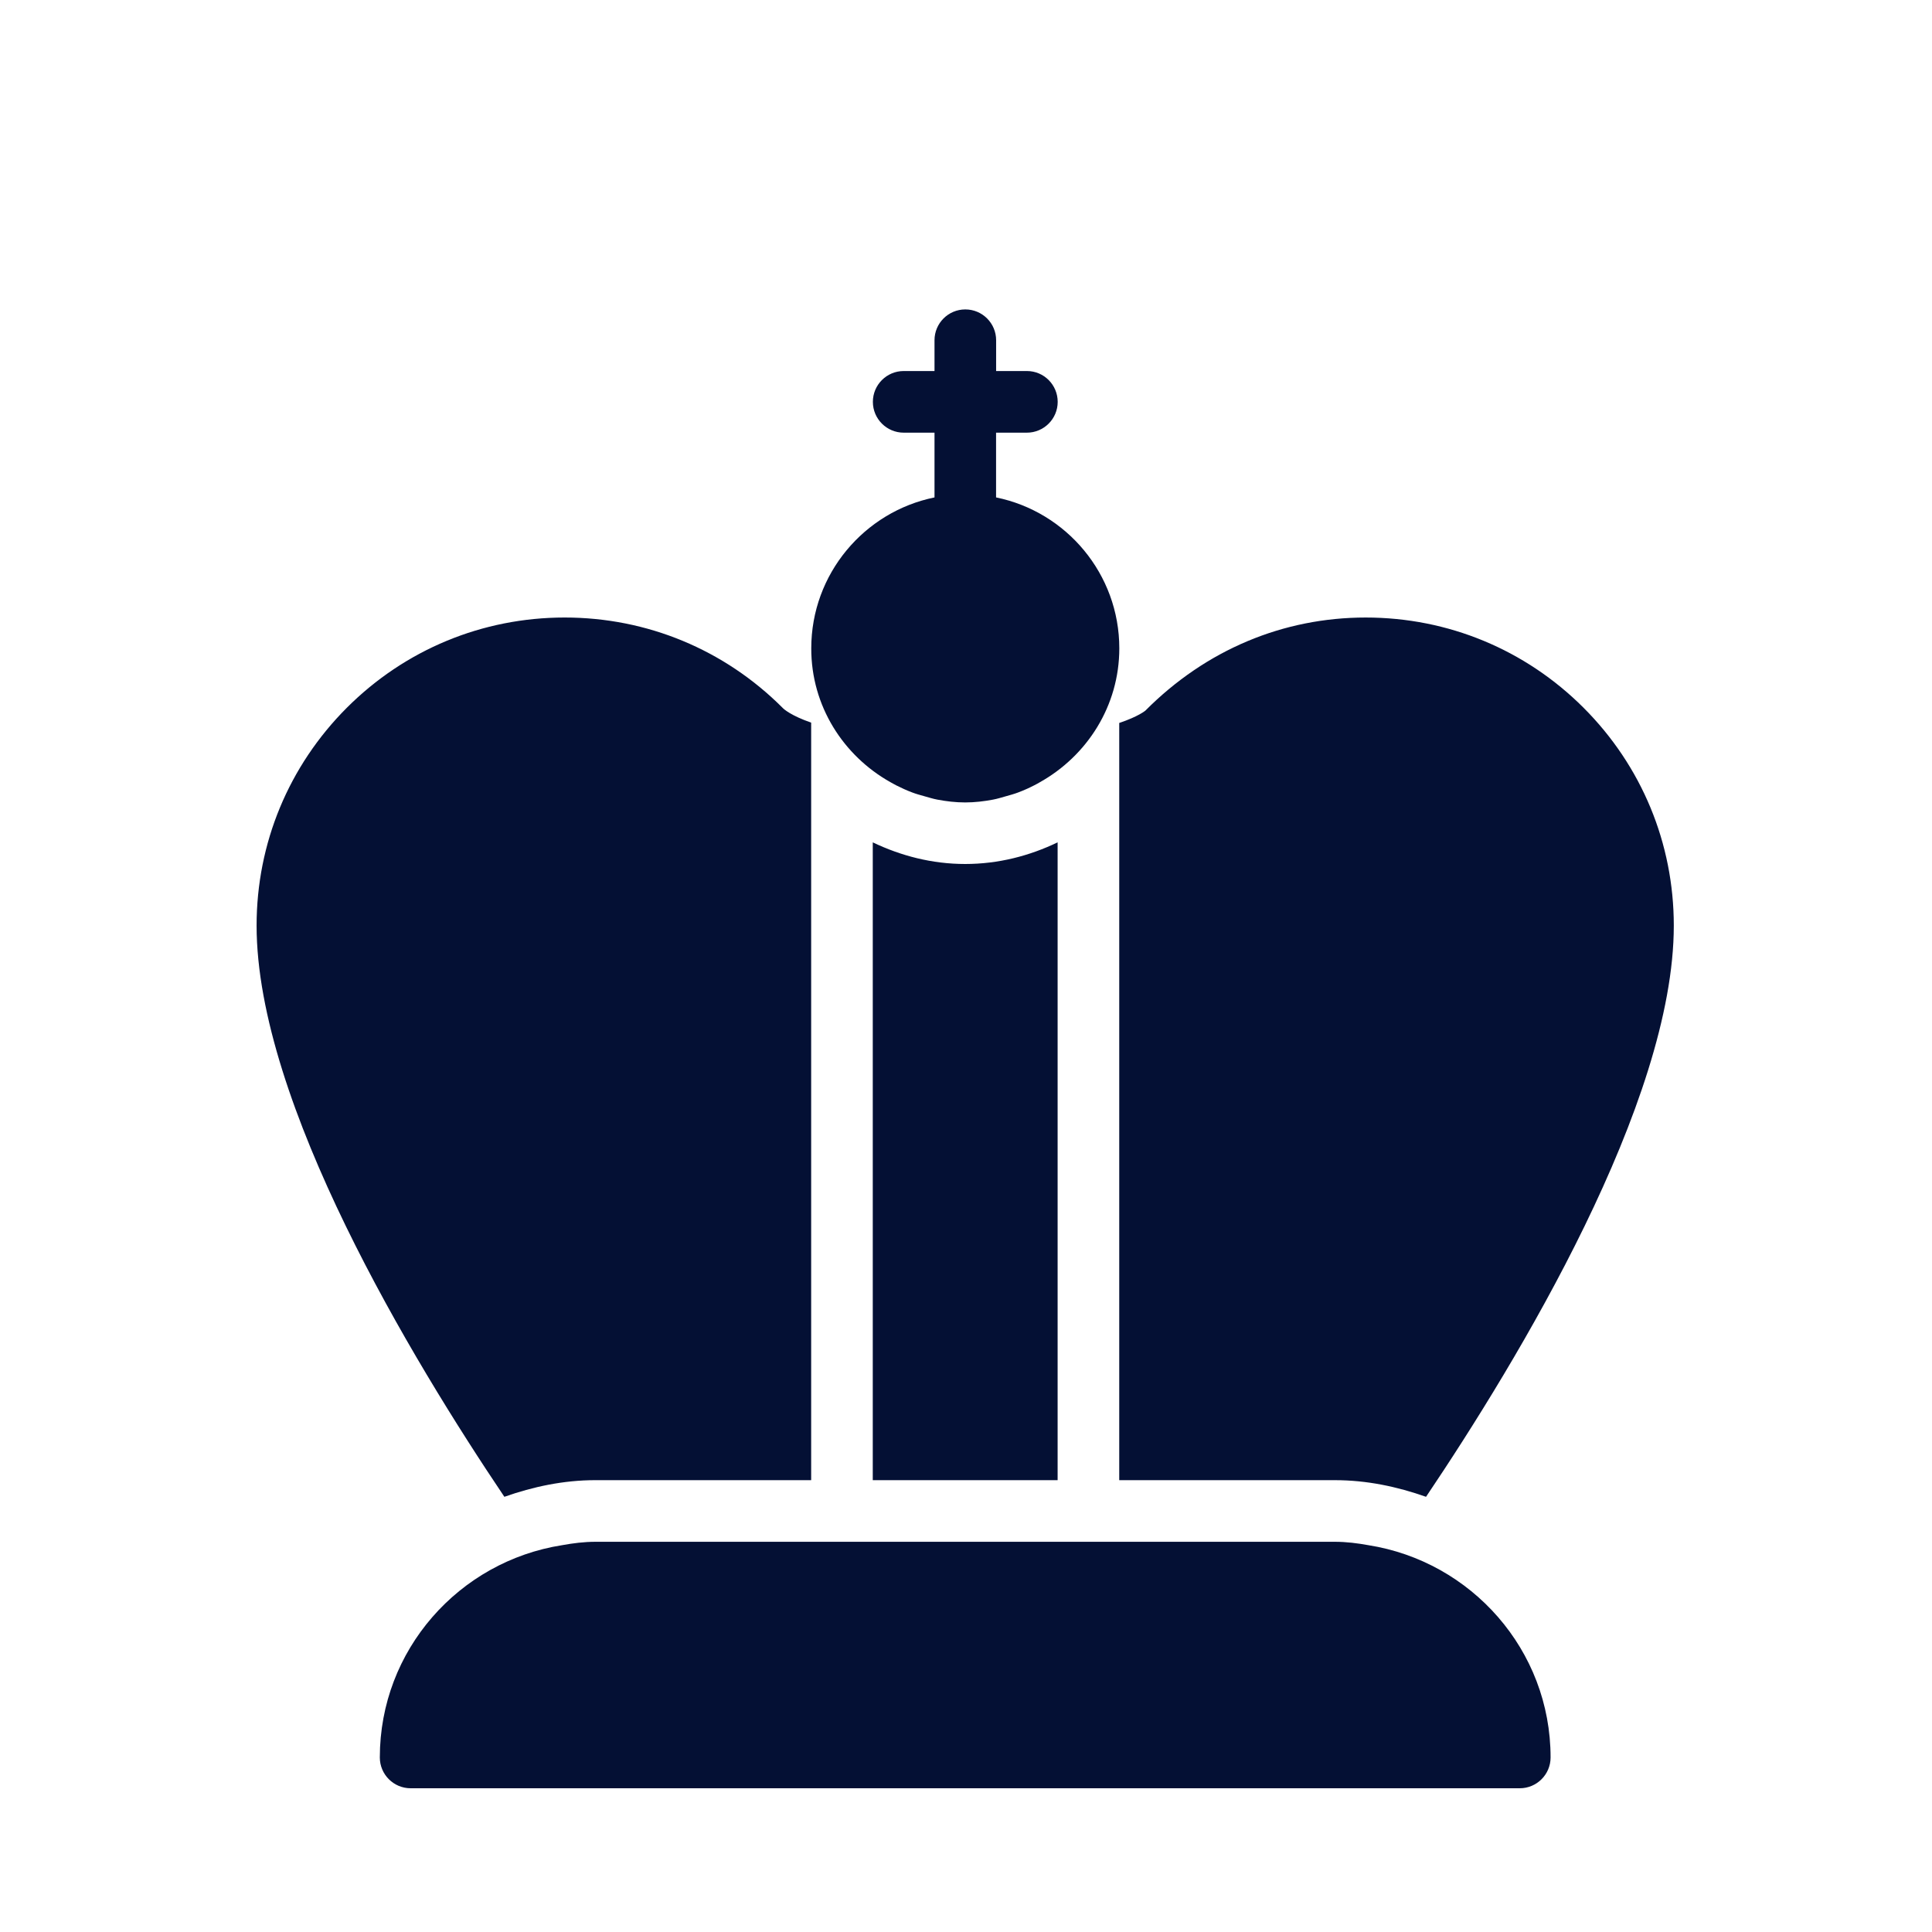<svg width="256" height="256" viewBox="0 0 256 256" fill="none" xmlns="http://www.w3.org/2000/svg">
<path d="M115.646 111.617V196.129H140.14V111.617C136.417 113.406 132.294 114.483 127.893 114.483C123.492 114.483 119.37 113.398 115.646 111.617V111.617ZM117.981 103.64C118.225 103.779 118.47 103.917 118.724 104.048C119.419 104.4 120.128 104.726 120.872 105.004C121.402 105.207 121.949 105.355 122.505 105.51C123.068 105.664 123.615 105.844 124.194 105.951C125.395 106.179 126.627 106.327 127.893 106.327C129.159 106.327 130.392 106.179 131.592 105.951C132.171 105.844 132.718 105.665 133.281 105.51C133.828 105.355 134.383 105.207 134.915 105.004C135.658 104.726 136.359 104.408 137.062 104.048C137.315 103.917 137.559 103.787 137.805 103.64C144.036 100.145 148.314 93.548 148.314 85.906C148.314 76.051 141.292 67.805 131.984 65.91V57.33H136.067C138.321 57.33 140.15 55.501 140.15 53.247C140.148 50.993 138.328 49.164 136.074 49.164H131.991L131.992 45.083C131.992 42.829 130.163 41 127.909 41C125.655 41 123.827 42.829 123.827 45.083V49.164H119.744C117.49 49.164 115.661 50.993 115.661 53.247C115.661 55.501 117.49 57.33 119.744 57.33H123.827V65.911C114.518 67.805 107.497 76.052 107.497 85.907C107.482 93.548 111.752 100.145 117.981 103.639L117.981 103.64ZM148.304 196.13H176.881C181.135 196.13 185.152 196.995 188.958 198.334C201.197 180.152 221.787 146.106 221.787 122.647C221.787 111.748 217.541 101.501 209.834 93.785C202.119 86.07 191.864 81.825 180.964 81.825C170.065 81.825 159.817 86.07 151.775 94.154C151.759 94.17 150.844 94.945 148.304 95.795V196.13ZM78.906 196.13H107.483V95.752C104.844 94.838 103.849 93.965 103.694 93.786C95.978 86.07 85.724 81.824 74.823 81.824C63.923 81.824 53.676 86.07 45.962 93.777C38.254 101.492 34 111.739 34 122.647C34 146.103 54.592 180.152 66.831 198.334C70.635 196.996 74.652 196.129 78.906 196.129V196.13ZM181.309 204.743C179.862 204.482 178.401 204.295 176.883 204.295H78.906C77.388 204.295 75.927 204.482 74.481 204.745C60.83 206.891 50.329 218.632 50.329 232.871C50.329 235.125 52.158 236.954 54.412 236.954H201.377C203.631 236.954 205.46 235.125 205.46 232.871C205.46 218.632 194.952 206.891 181.309 204.743Z" fill="#041034"/>
</svg>
